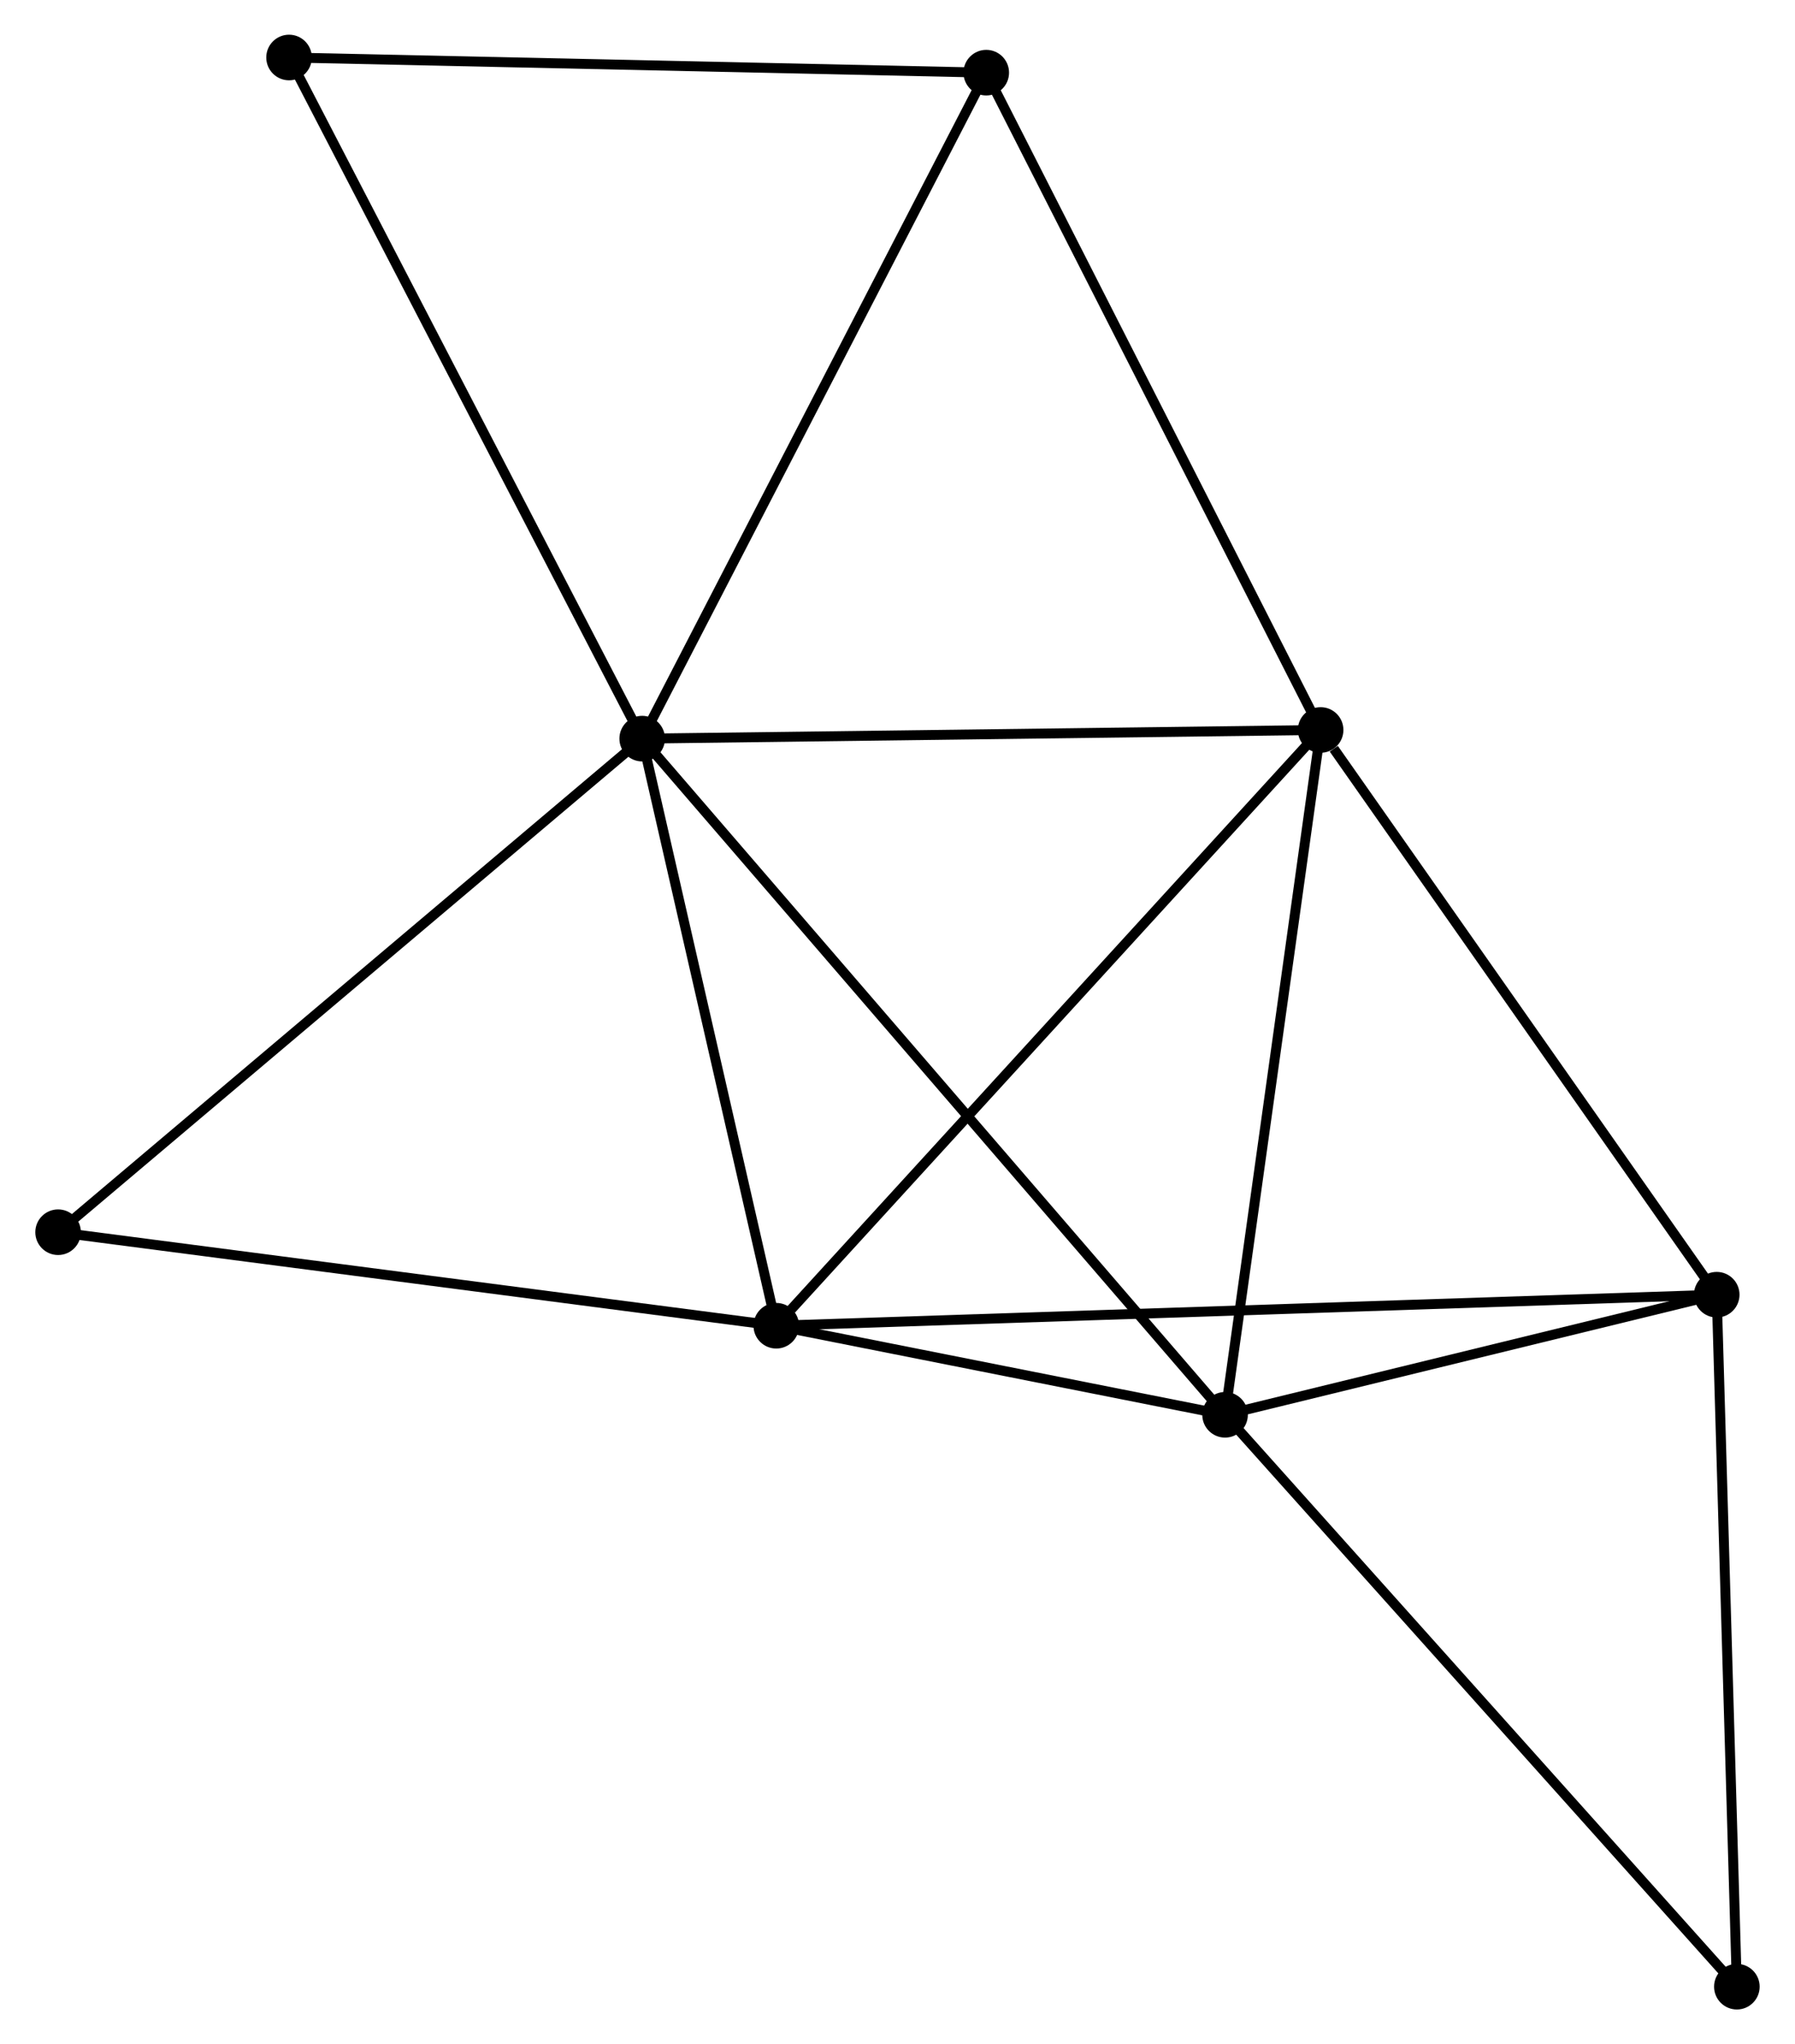 <?xml version="1.0" encoding="UTF-8" standalone="no"?>
<!DOCTYPE svg PUBLIC "-//W3C//DTD SVG 1.1//EN"
 "http://www.w3.org/Graphics/SVG/1.1/DTD/svg11.dtd">
<!-- Generated by graphviz version 2.36.0 (20140111.2315)
 -->
<!-- Title: %3 Pages: 1 -->
<svg width="181pt" height="206pt"
 viewBox="0.00 0.00 181.04 206.19" xmlns="http://www.w3.org/2000/svg" xmlns:xlink="http://www.w3.org/1999/xlink">
<g id="graph0" class="graph" transform="scale(1 1) rotate(0) translate(4 202.187)">
<title>%3</title>
<!-- 0 -->
<g id="node1" class="node"><title>0</title>
<ellipse fill="black" stroke="black" cx="60.752" cy="-127.684" rx="1.8" ry="1.8"/>
</g>
<!-- 1 -->
<g id="node2" class="node"><title>1</title>
<ellipse fill="black" stroke="black" cx="129.226" cy="-128.558" rx="1.8" ry="1.8"/>
</g>
<!-- 0&#45;&#45;1 -->
<g id="edge1" class="edge"><title>0&#45;&#45;1</title>
<path fill="none" stroke="black" d="M62.727,-127.709C72.726,-127.837 117.662,-128.41 127.372,-128.534"/>
</g>
<!-- 2 -->
<g id="node3" class="node"><title>2</title>
<ellipse fill="black" stroke="black" cx="74.285" cy="-68.466" rx="1.8" ry="1.8"/>
</g>
<!-- 0&#45;&#45;2 -->
<g id="edge2" class="edge"><title>0&#45;&#45;2</title>
<path fill="none" stroke="black" d="M61.202,-125.714C63.257,-116.723 71.732,-79.636 73.819,-70.505"/>
</g>
<!-- 3 -->
<g id="node4" class="node"><title>3</title>
<ellipse fill="black" stroke="black" cx="119.58" cy="-59.483" rx="1.8" ry="1.8"/>
</g>
<!-- 0&#45;&#45;3 -->
<g id="edge3" class="edge"><title>0&#45;&#45;3</title>
<path fill="none" stroke="black" d="M61.98,-126.26C69.636,-117.384 110.722,-69.752 118.358,-60.899"/>
</g>
<!-- 5 -->
<g id="node5" class="node"><title>5</title>
<ellipse fill="black" stroke="black" cx="95.478" cy="-194.858" rx="1.8" ry="1.8"/>
</g>
<!-- 0&#45;&#45;5 -->
<g id="edge4" class="edge"><title>0&#45;&#45;5</title>
<path fill="none" stroke="black" d="M61.61,-129.345C66.373,-138.557 89.516,-183.326 94.522,-193.009"/>
</g>
<!-- 7 -->
<g id="node6" class="node"><title>7</title>
<ellipse fill="black" stroke="black" cx="25.11" cy="-196.387" rx="1.8" ry="1.8"/>
</g>
<!-- 0&#45;&#45;7 -->
<g id="edge5" class="edge"><title>0&#45;&#45;7</title>
<path fill="none" stroke="black" d="M59.87,-129.382C54.982,-138.805 31.229,-184.593 26.091,-194.496"/>
</g>
<!-- 8 -->
<g id="node7" class="node"><title>8</title>
<ellipse fill="black" stroke="black" cx="1.8" cy="-77.9" rx="1.8" ry="1.8"/>
</g>
<!-- 0&#45;&#45;8 -->
<g id="edge6" class="edge"><title>0&#45;&#45;8</title>
<path fill="none" stroke="black" d="M59.294,-126.453C51.209,-119.626 11.921,-86.447 3.423,-79.27"/>
</g>
<!-- 1&#45;&#45;2 -->
<g id="edge7" class="edge"><title>1&#45;&#45;2</title>
<path fill="none" stroke="black" d="M127.868,-127.072C120.332,-118.831 83.717,-78.782 75.797,-70.121"/>
</g>
<!-- 1&#45;&#45;3 -->
<g id="edge8" class="edge"><title>1&#45;&#45;3</title>
<path fill="none" stroke="black" d="M128.947,-126.565C127.539,-116.478 121.209,-71.148 119.841,-61.352"/>
</g>
<!-- 1&#45;&#45;5 -->
<g id="edge10" class="edge"><title>1&#45;&#45;5</title>
<path fill="none" stroke="black" d="M128.391,-130.197C123.763,-139.29 101.272,-183.476 96.407,-193.033"/>
</g>
<!-- 4 -->
<g id="node8" class="node"><title>4</title>
<ellipse fill="black" stroke="black" cx="169.203" cy="-71.597" rx="1.8" ry="1.8"/>
</g>
<!-- 1&#45;&#45;4 -->
<g id="edge9" class="edge"><title>1&#45;&#45;4</title>
<path fill="none" stroke="black" d="M130.556,-126.663C136.734,-117.86 162.563,-81.058 168.139,-73.113"/>
</g>
<!-- 2&#45;&#45;3 -->
<g id="edge11" class="edge"><title>2&#45;&#45;3</title>
<path fill="none" stroke="black" d="M76.231,-68.08C83.682,-66.603 110.341,-61.315 117.692,-59.857"/>
</g>
<!-- 2&#45;&#45;8 -->
<g id="edge13" class="edge"><title>2&#45;&#45;8</title>
<path fill="none" stroke="black" d="M72.493,-68.7C62.552,-69.993 14.244,-76.28 3.795,-77.64"/>
</g>
<!-- 2&#45;&#45;4 -->
<g id="edge12" class="edge"><title>2&#45;&#45;4</title>
<path fill="none" stroke="black" d="M76.267,-68.532C88.62,-68.939 154.91,-71.126 167.231,-71.532"/>
</g>
<!-- 3&#45;&#45;4 -->
<g id="edge14" class="edge"><title>3&#45;&#45;4</title>
<path fill="none" stroke="black" d="M121.713,-60.003C129.875,-61.996 159.081,-69.126 167.134,-71.092"/>
</g>
<!-- 6 -->
<g id="node9" class="node"><title>6</title>
<ellipse fill="black" stroke="black" cx="171.236" cy="-1.8" rx="1.8" ry="1.8"/>
</g>
<!-- 3&#45;&#45;6 -->
<g id="edge15" class="edge"><title>3&#45;&#45;6</title>
<path fill="none" stroke="black" d="M120.857,-58.057C127.942,-50.146 162.368,-11.703 169.814,-3.388"/>
</g>
<!-- 5&#45;&#45;7 -->
<g id="edge17" class="edge"><title>5&#45;&#45;7</title>
<path fill="none" stroke="black" d="M93.448,-194.902C83.172,-195.126 36.993,-196.129 27.015,-196.346"/>
</g>
<!-- 4&#45;&#45;6 -->
<g id="edge16" class="edge"><title>4&#45;&#45;6</title>
<path fill="none" stroke="black" d="M169.262,-69.583C169.558,-59.391 170.893,-13.587 171.181,-3.689"/>
</g>
</g>
</svg>

